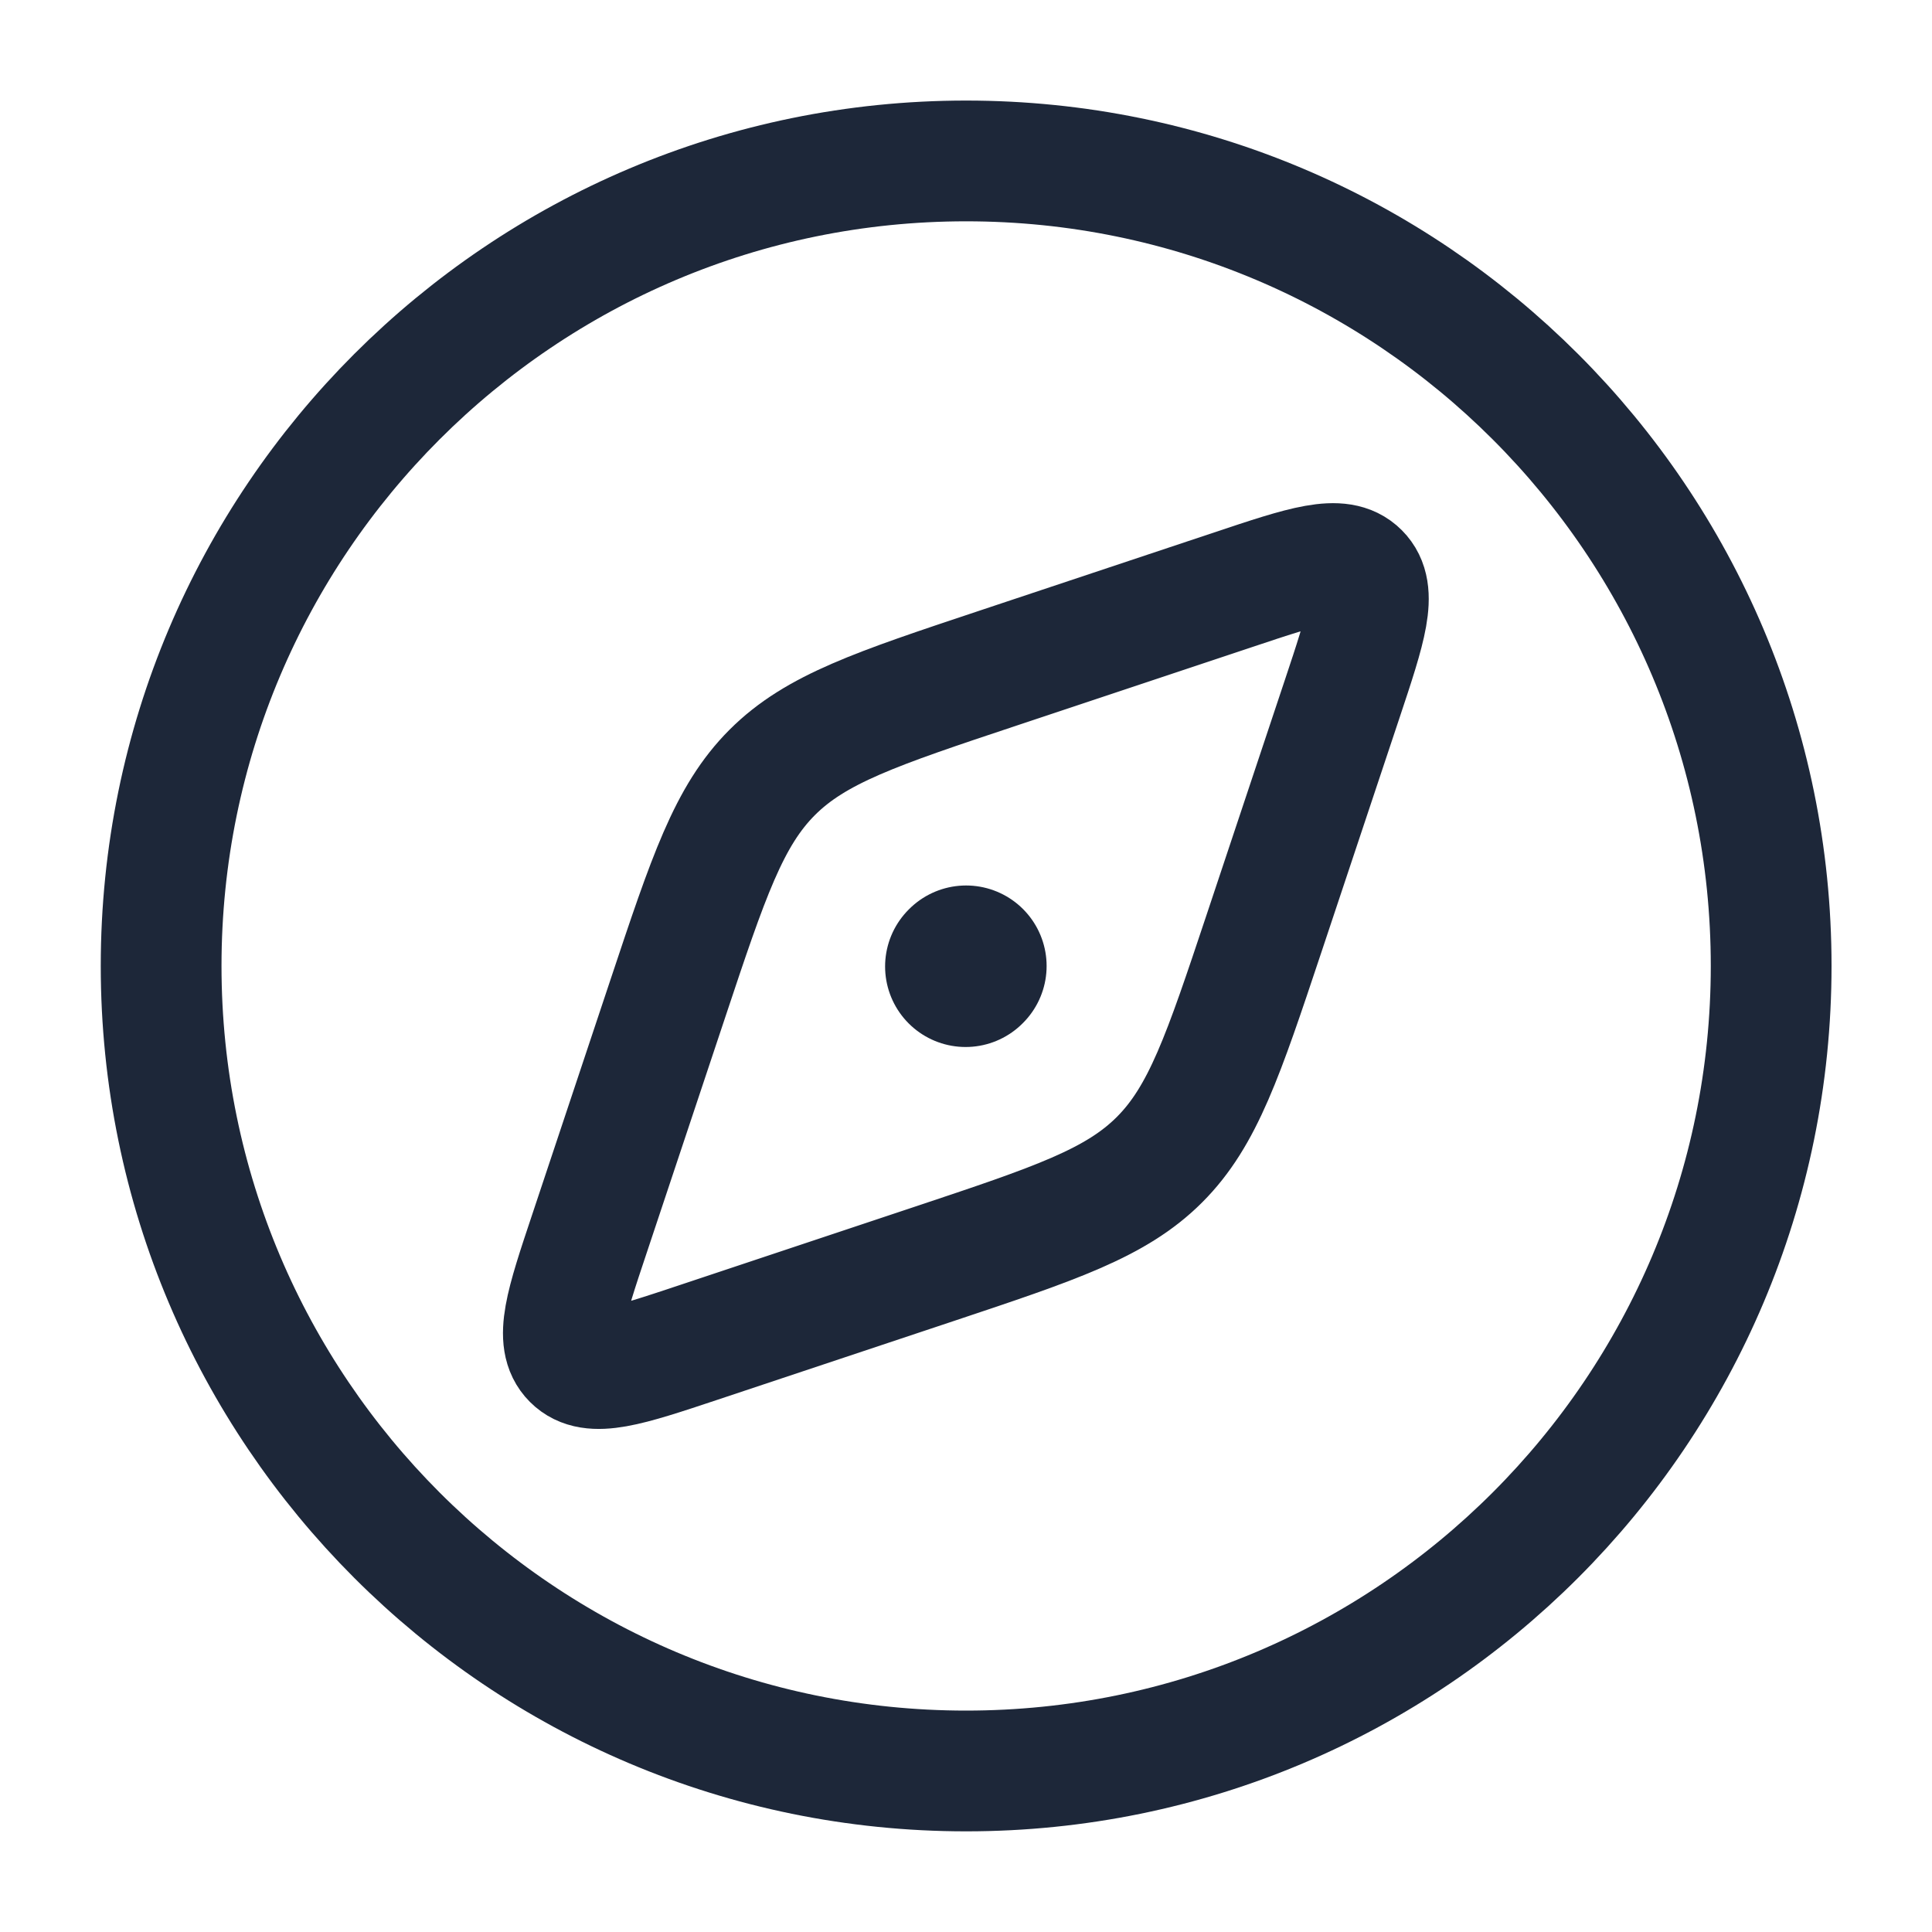 <svg width="20" height="20" viewBox="0 0 20 20" fill="none" xmlns="http://www.w3.org/2000/svg">
<path d="M18.335 9.999C18.335 5.397 14.604 1.666 10.001 1.666C5.399 1.666 1.668 5.397 1.668 9.999C1.668 14.602 5.399 18.333 10.001 18.333C14.604 18.333 18.335 14.602 18.335 9.999Z" stroke="#1D2739" stroke-width="1.25"/>
<path d="M10.333 6.916L12.766 6.105C13.505 5.858 13.874 5.735 14.069 5.93C14.264 6.125 14.141 6.494 13.895 7.233L13.084 9.666C12.664 10.925 12.454 11.554 12.003 12.005C11.552 12.456 10.923 12.666 9.664 13.086L7.231 13.897C6.492 14.143 6.123 14.266 5.928 14.071C5.733 13.876 5.856 13.507 6.103 12.768L6.914 10.335C7.333 9.077 7.543 8.447 7.994 7.996C8.445 7.545 9.075 7.335 10.333 6.916Z" stroke="#1D2739" stroke-width="1.25" stroke-linecap="round" stroke-linejoin="round"/>
<path d="M10.001 10L9.996 10.005" stroke="#1D2739" stroke-width="1.667" stroke-linecap="round" stroke-linejoin="round"/>
</svg>
